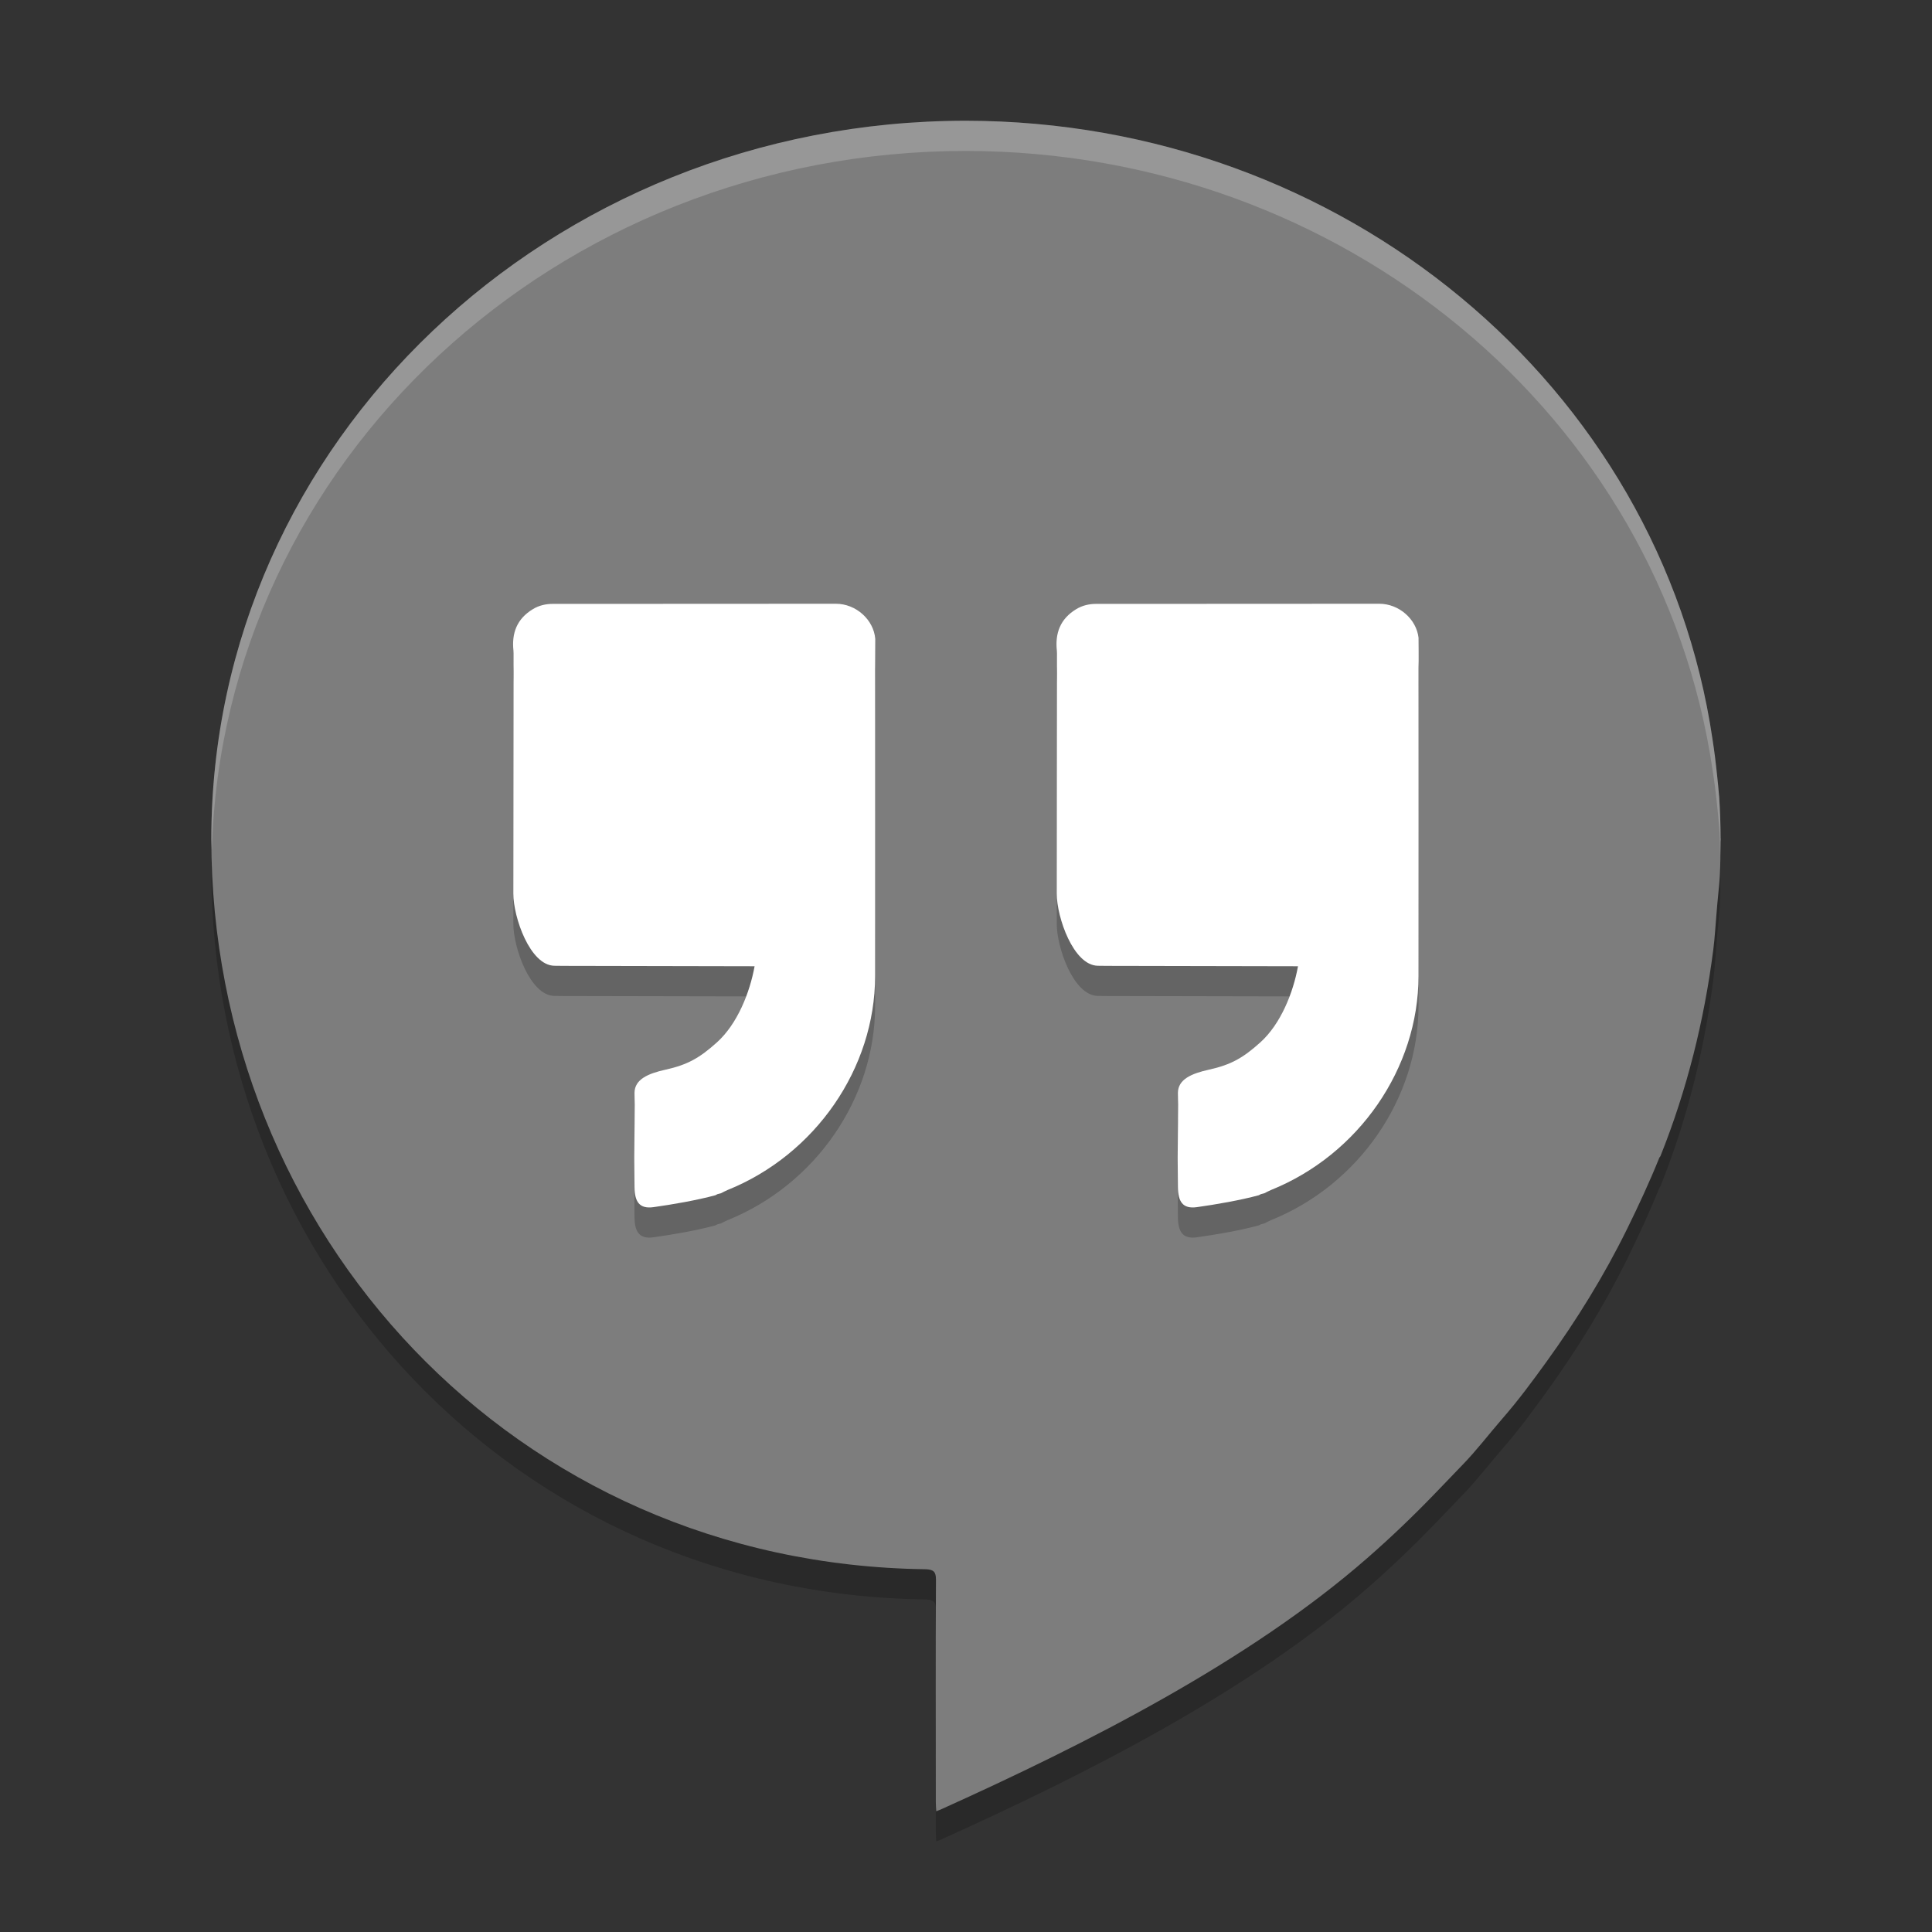<svg xmlns="http://www.w3.org/2000/svg" width="64" height="64" x="0" y="0" version="1.1" viewBox="0 0 64 64" xml:space="preserve">
 <rect x="0" y="0" width="64" height="64" fill="#333333" stroke="none"/>
 <path d="m 32,5 c -13.807,0 -25,10.656 -25,23.8 0.008,13.018 10.001,24.014 23.674,24.183 0.249,0.012 0.333,0.082 0.331,0.35 -0.013,2.446 -0.006,4.915 -0.005,7.361 3.18e-4,0.095 0.008,0.188 0.014,0.306 0.082,-0.032 0.135,-0.051 0.184,-0.074 4.782,-2.158 10.172,-4.886 14.086,-8.305 0.779,-0.68 1.524,-1.393 2.241,-2.136 0.307,-0.317 0.612,-0.64 0.92,-0.957 0.475,-0.488 0.887,-1.034 1.335,-1.548 0.517,-0.593 0.982,-1.223 1.44,-1.857 1.013,-1.402 1.917,-2.863 2.677,-4.408 0.385,-0.781 0.75,-1.568 1.074,-2.373 0.011,-0.015 0.026,-0.027 0.033,-0.044 0.883,-2.206 1.448,-4.489 1.75,-6.83 0.051,-0.393 0.071,-0.789 0.106,-1.184 0.01,-0.108 0.019,-0.217 0.027,-0.325 0.025,-0.316 0.067,-0.63 0.084,-0.946 0.02,-0.378 0.024,-0.755 0.024,-1.132 0.002,-0.027 0.004,-0.055 0.005,-0.082 l -0.003,-0.041 c -0.002,-0.463 -0.017,-0.925 -0.049,-1.386 -4.98e-4,-0.007 -0.002,-0.015 -0.003,-0.022 -0.019,-0.233 -0.042,-0.465 -0.068,-0.697 -0.039,-0.385 -0.087,-0.77 -0.146,-1.154 C 55.004,13.755 44.457,5.013 32,5 Z" style="opacity:0.2"/>
 <path style="fill:#7d7d7d" d="M 32,4 C 18.193,4 7,14.656 7,27.8 c 0.008,13.018 10.001,24.014 23.674,24.183 0.249,0.012 0.333,0.082 0.331,0.35 -0.013,2.446 -0.006,4.915 -0.005,7.361 3.18e-4,0.095 0.008,0.188 0.014,0.306 0.082,-0.032 0.135,-0.051 0.184,-0.074 4.782,-2.158 10.172,-4.886 14.086,-8.305 0.779,-0.68 1.524,-1.393 2.241,-2.136 0.307,-0.317 0.612,-0.64 0.92,-0.957 0.475,-0.488 0.887,-1.034 1.335,-1.548 0.517,-0.593 0.982,-1.223 1.44,-1.857 1.013,-1.402 1.917,-2.863 2.677,-4.408 0.385,-0.781 0.75,-1.568 1.074,-2.373 0.011,-0.015 0.026,-0.027 0.033,-0.044 0.883,-2.206 1.448,-4.489 1.75,-6.83 0.051,-0.393 0.071,-0.789 0.106,-1.184 0.01,-0.108 0.019,-0.217 0.027,-0.325 0.025,-0.316 0.067,-0.63 0.084,-0.946 0.02,-0.378 0.024,-0.755 0.024,-1.132 0.002,-0.027 0.004,-0.055 0.005,-0.082 l -0.003,-0.041 c -0.002,-0.463 -0.017,-0.925 -0.049,-1.386 -4.98e-4,-0.007 -0.002,-0.015 -0.003,-0.022 -0.019,-0.233 -0.042,-0.465 -0.068,-0.697 -0.039,-0.385 -0.087,-0.77 -0.146,-1.154 C 55.004,12.755 44.457,4.013 32,4 Z"/>
 <path style="opacity:0.2" d="m 27.686,20.999 c -3.124,0.004 -6.246,0.002 -9.368,0.004 -0.237,0 -0.462,0.05 -0.668,0.176 -0.531,0.322 -0.703,0.796 -0.641,1.374 0.002,0.03 0.004,0.06 0.004,0.09 -0.002,3.096 -0.007,4.864 -0.008,7.958 0,0.786 0.553,2.378 1.359,2.39 0.215,0.004 0.43,0.004 0.645,0.004 1.975,0.004 4.014,0.008 5.988,0.012 -0.158,0.868 -0.566,1.908 -1.25,2.524 -0.57,0.512 -0.968,0.74 -1.7,0.902 -0.578,0.128 -1.026,0.32 -1.028,0.77 0,0.128 0.006,0.256 0.008,0.386 l -0.016,1.758 c 0.004,0.326 0.004,0.654 0.008,0.98 0.006,0.466 0.15,0.728 0.63,0.66 0.628,-0.088 1.438,-0.228 2.048,-0.394 0.022,-0.012 0.048,-0.022 0.07,-0.036 0.04,-0.01 0.078,-0.02 0.116,-0.03 0.072,-0.036 0.142,-0.076 0.216,-0.106 2.912,-1.174 4.888,-4.034 4.89,-7.09 0.004,-3.42 0,-6.838 0,-10.258 l 0.005,-0.909 c -0.05,-0.629 -0.632,-1.165 -1.309,-1.165 z m 18,0 c -3.124,0.004 -6.246,0.002 -9.368,0.004 -0.236,0 -0.462,0.05 -0.668,0.176 -0.53,0.322 -0.702,0.796 -0.64,1.374 0.002,0.03 0.004,0.06 0.004,0.09 -0.002,3.096 -0.008,4.864 -0.008,7.958 0,0.786 0.552,2.378 1.36,2.39 0.214,0.004 0.428,0.004 0.644,0.004 1.976,0.004 4.014,0.008 5.988,0.012 -0.158,0.868 -0.566,1.908 -1.25,2.524 -0.57,0.512 -0.968,0.74 -1.7,0.902 -0.578,0.128 -1.026,0.32 -1.028,0.77 0,0.128 0.006,0.256 0.008,0.386 l -0.016,1.758 c 0.004,0.326 0.004,0.654 0.008,0.98 0.006,0.466 0.15,0.728 0.63,0.66 0.628,-0.088 1.438,-0.228 2.048,-0.394 0.022,-0.012 0.048,-0.022 0.07,-0.036 0.04,-0.01 0.078,-0.02 0.116,-0.03 0.072,-0.036 0.142,-0.076 0.216,-0.106 2.912,-1.174 4.888,-4.034 4.89,-7.09 0.004,-3.42 0,-6.838 0,-10.258 0.01,-0.074 6.9e-4,-0.949 6.9e-4,-0.949 -0.071,-0.612 -0.642,-1.126 -1.305,-1.125 z"/>
 <path d="m 27.686,20 c -3.124,0.004 -6.246,0.002 -9.368,0.004 -0.237,0 -0.462,0.05 -0.668,0.176 -0.531,0.322 -0.703,0.796 -0.641,1.374 0.002,0.03 0.004,0.06 0.004,0.09 -0.002,3.096 -0.007,4.864 -0.008,7.958 0,0.786 0.553,2.378 1.359,2.39 0.215,0.004 0.43,0.004 0.645,0.004 1.975,0.004 4.014,0.008 5.988,0.012 -0.158,0.868 -0.566,1.908 -1.25,2.524 -0.57,0.512 -0.968,0.74 -1.7,0.902 -0.578,0.128 -1.026,0.32 -1.028,0.77 0,0.128 0.006,0.256 0.008,0.386 l -0.016,1.758 c 0.004,0.326 0.004,0.654 0.008,0.98 0.006,0.466 0.15,0.728 0.63,0.66 0.628,-0.088 1.438,-0.228 2.048,-0.394 0.022,-0.012 0.048,-0.022 0.07,-0.036 0.04,-0.01 0.078,-0.02 0.116,-0.03 0.072,-0.036 0.142,-0.076 0.216,-0.106 2.912,-1.174 4.888,-4.034 4.89,-7.09 0.004,-3.42 0,-6.838 0,-10.258 l 0.005,-0.909 C 28.944,20.536 28.363,19.999 27.686,20 Z m 18,0 c -3.124,0.004 -6.246,0.002 -9.368,0.004 -0.236,0 -0.462,0.05 -0.668,0.176 -0.53,0.322 -0.702,0.796 -0.64,1.374 0.002,0.03 0.004,0.06 0.004,0.09 -0.002,3.096 -0.008,4.864 -0.008,7.958 0,0.786 0.552,2.378 1.36,2.39 0.214,0.004 0.428,0.004 0.644,0.004 1.976,0.004 4.014,0.008 5.988,0.012 -0.158,0.868 -0.566,1.908 -1.25,2.524 -0.57,0.512 -0.968,0.74 -1.7,0.902 -0.578,0.128 -1.026,0.32 -1.028,0.77 0,0.128 0.006,0.256 0.008,0.386 l -0.016,1.758 c 0.004,0.326 0.004,0.654 0.008,0.98 0.006,0.466 0.15,0.728 0.63,0.66 0.628,-0.088 1.438,-0.228 2.048,-0.394 0.022,-0.012 0.048,-0.022 0.07,-0.036 0.04,-0.01 0.078,-0.02 0.116,-0.03 0.072,-0.036 0.142,-0.076 0.216,-0.106 2.912,-1.174 4.888,-4.034 4.89,-7.09 0.004,-3.42 0,-6.838 0,-10.258 0.01,-0.074 6.9e-4,-0.949 6.9e-4,-0.949 C 46.92,20.514 46.349,19.999 45.686,20 Z" style="fill:#ffffff"/>
 <path style="opacity:0.2;fill:#ffffff" d="M 32 4 C 18.193 4 7 14.656 7 27.801 C 7 27.921 7.011 28.039 7.018 28.158 C 7.376 15.312 18.419 5 32 5 C 44.457 5.013 55.003 13.755 56.73 25.5 C 56.79 25.884 56.84 26.267 56.879 26.652 C 56.905 26.884 56.926 27.119 56.945 27.352 C 56.946 27.359 56.949 27.364 56.949 27.371 C 56.972 27.709 56.978 28.048 56.984 28.387 C 56.988 28.219 56.996 28.05 56.996 27.883 C 56.998 27.855 56.998 27.828 57 27.801 L 56.996 27.758 C 56.994 27.295 56.981 26.832 56.949 26.371 C 56.949 26.364 56.946 26.359 56.945 26.352 C 56.926 26.119 56.905 25.884 56.879 25.652 C 56.84 25.267 56.79 24.884 56.73 24.5 C 55.003 12.755 44.457 4.013 32 4 z"/>
</svg>
